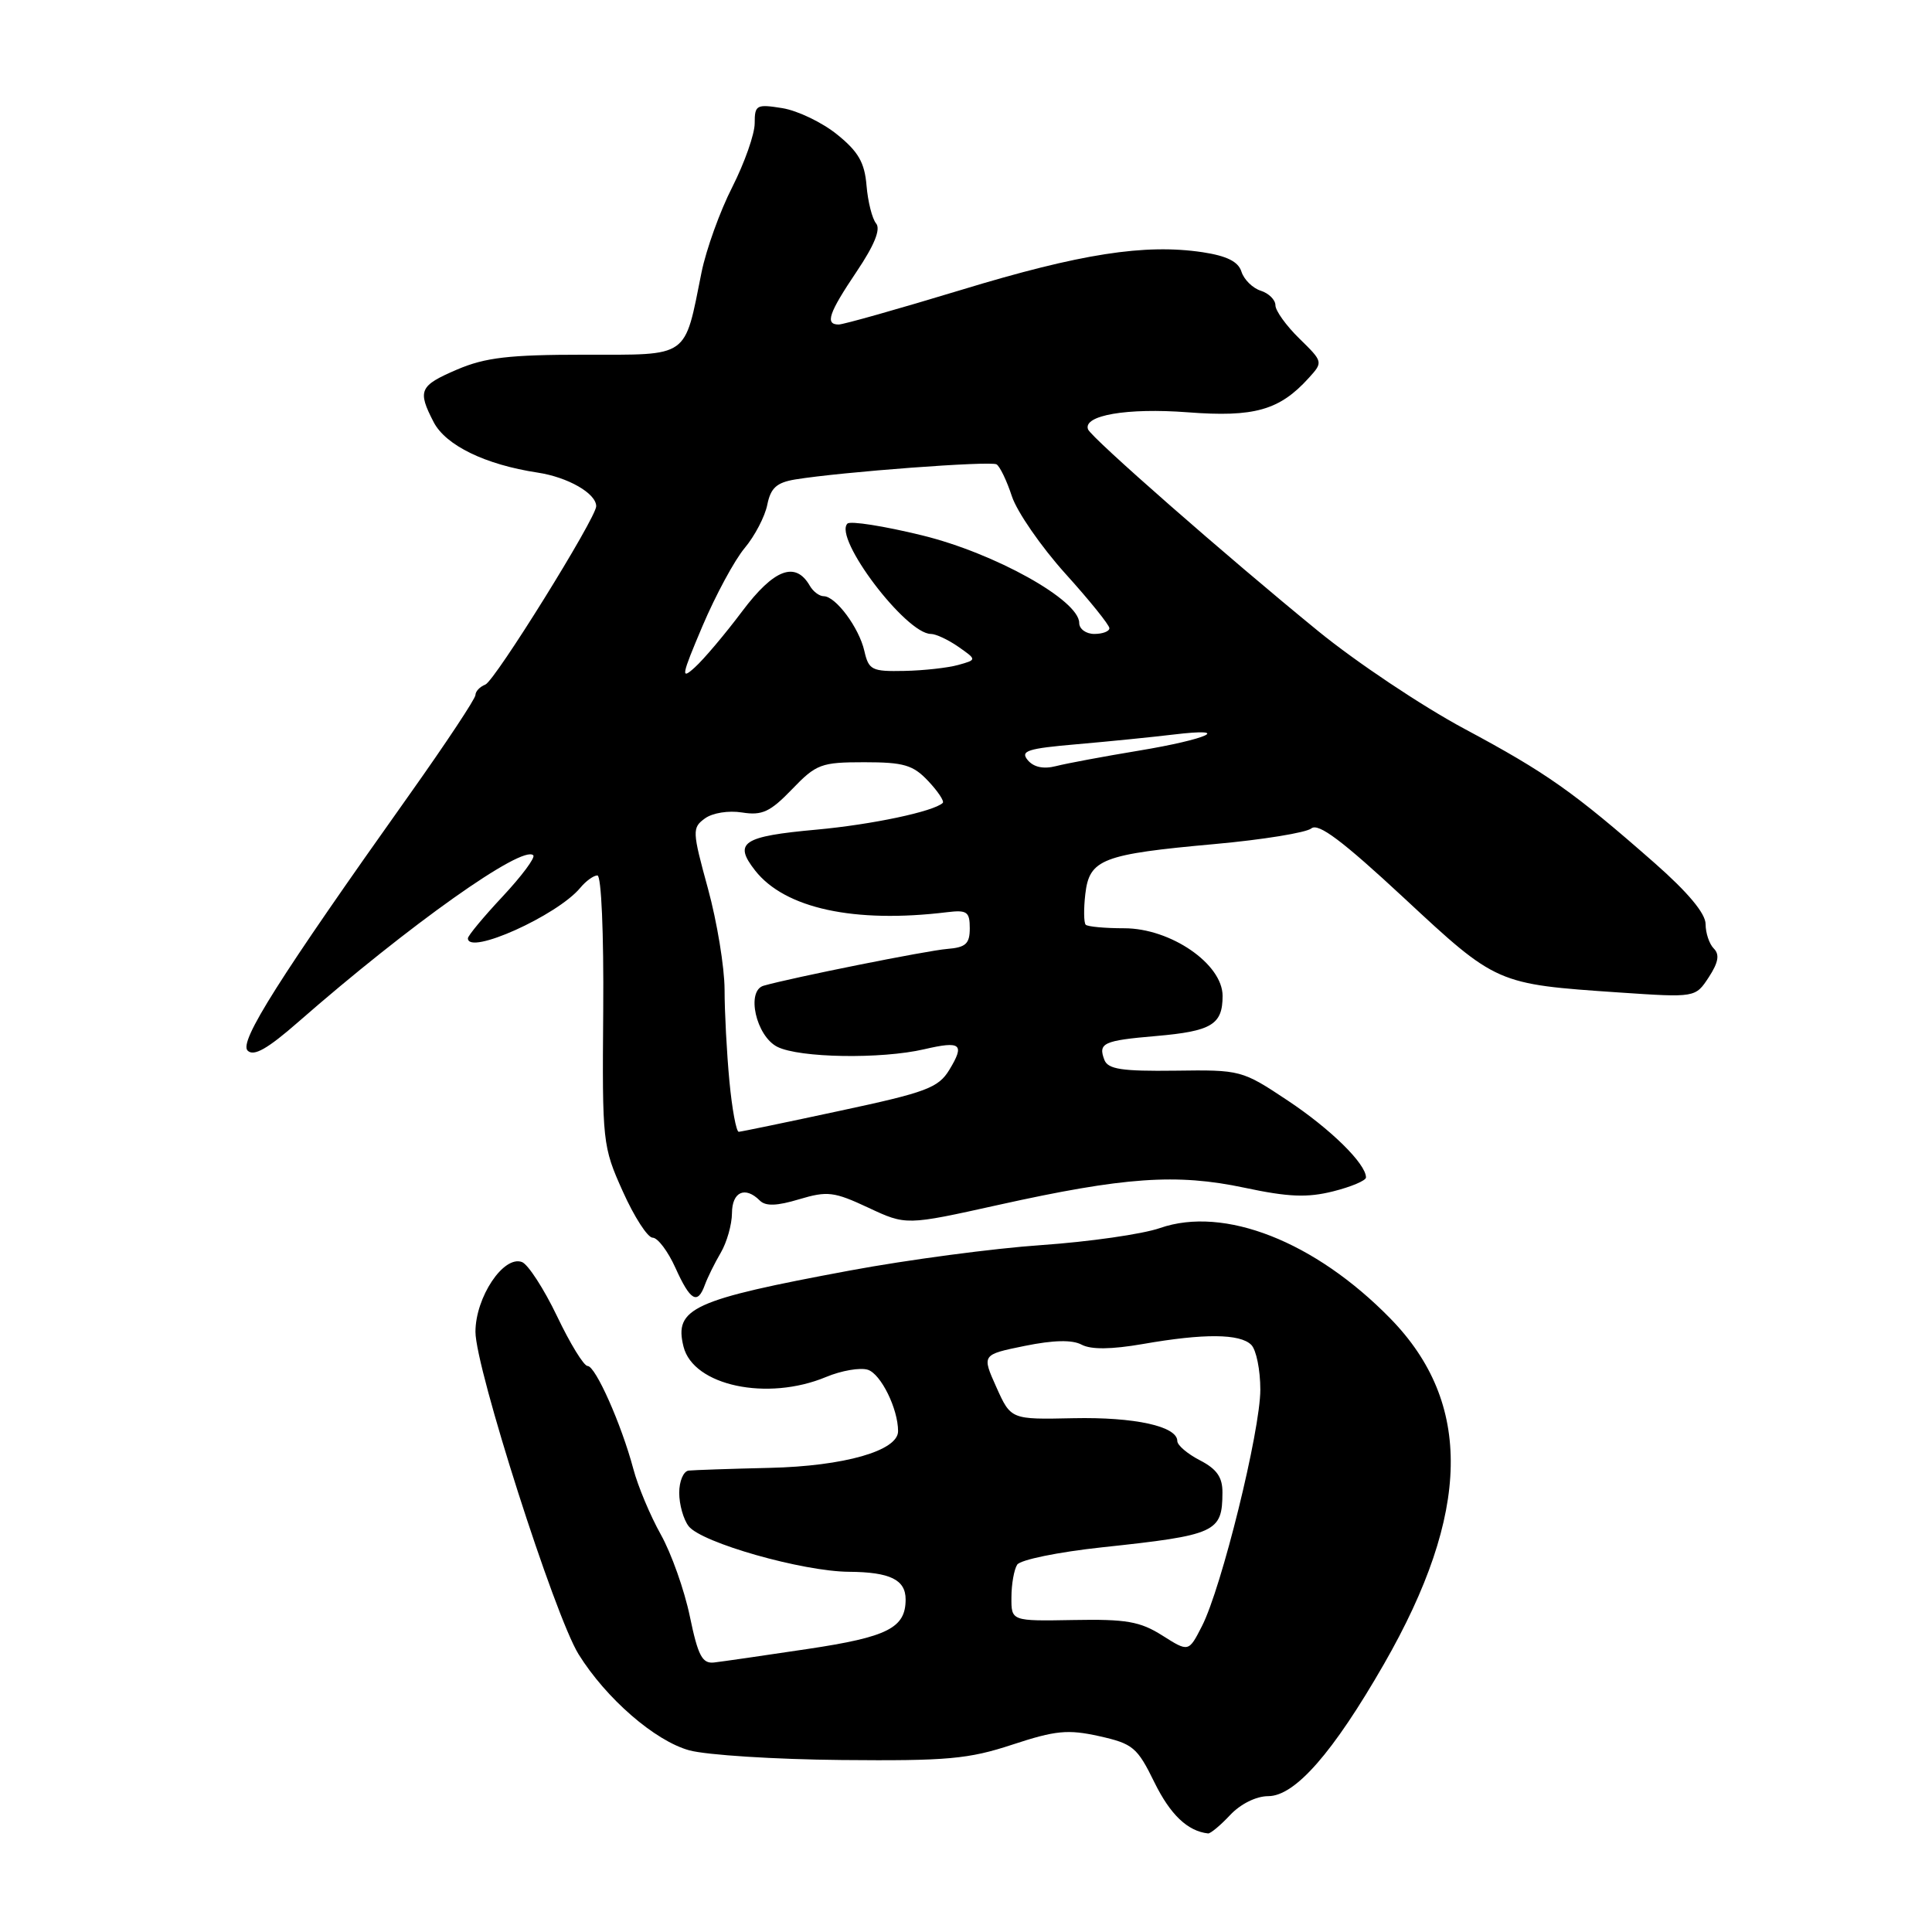 <?xml version="1.0" encoding="UTF-8" standalone="no"?>
<!DOCTYPE svg PUBLIC "-//W3C//DTD SVG 1.1//EN" "http://www.w3.org/Graphics/SVG/1.1/DTD/svg11.dtd" >
<svg xmlns="http://www.w3.org/2000/svg" xmlns:xlink="http://www.w3.org/1999/xlink" version="1.1" viewBox="0 0 256 256">
 <g >
 <path fill="currentColor"
d=" M 163.00 240.50 C 164.38 239.03 166.46 238.00 168.04 238.00 C 171.60 238.00 176.63 232.25 183.38 220.50 C 194.91 200.41 195.17 185.89 184.21 174.69 C 174.23 164.49 162.21 159.77 153.71 162.72 C 151.40 163.53 144.32 164.54 138.00 164.98 C 131.68 165.41 120.25 166.93 112.62 168.35 C 91.75 172.23 89.30 173.35 90.57 178.44 C 91.87 183.62 101.68 185.70 109.45 182.46 C 111.48 181.61 113.98 181.18 114.99 181.50 C 116.72 182.05 119.00 186.67 119.00 189.64 C 119.00 192.23 111.87 194.27 102.00 194.50 C 96.78 194.62 91.94 194.79 91.25 194.86 C 90.56 194.94 90.00 196.26 90.00 197.81 C 90.00 199.35 90.56 201.34 91.25 202.23 C 92.95 204.42 106.34 208.23 112.50 208.27 C 117.94 208.31 120.00 209.32 120.00 211.93 C 120.00 215.71 117.64 216.91 107.00 218.50 C 101.22 219.37 95.65 220.17 94.61 220.29 C 93.05 220.46 92.49 219.40 91.41 214.19 C 90.69 210.71 88.96 205.83 87.56 203.33 C 86.16 200.83 84.52 196.92 83.92 194.64 C 82.34 188.72 78.91 181.00 77.86 181.00 C 77.36 181.00 75.54 178.03 73.81 174.40 C 72.07 170.77 69.98 167.55 69.17 167.23 C 66.73 166.30 63.01 171.88 63.00 176.47 C 63.00 181.28 73.47 214.03 76.66 219.19 C 80.30 225.05 86.78 230.68 91.34 231.93 C 93.63 232.55 102.70 233.13 111.50 233.21 C 125.53 233.34 128.32 233.09 134.15 231.17 C 139.87 229.29 141.48 229.13 145.65 230.05 C 150.12 231.05 150.69 231.52 152.97 236.18 C 155.07 240.45 157.36 242.64 160.08 242.94 C 160.39 242.97 161.71 241.88 163.00 240.50 Z  M 93.40 170.25 C 93.75 169.29 94.69 167.38 95.50 166.00 C 96.31 164.62 96.98 162.26 96.99 160.75 C 97.00 157.92 98.73 157.13 100.68 159.08 C 101.45 159.85 102.94 159.80 105.89 158.91 C 109.64 157.79 110.51 157.90 115.05 160.02 C 120.06 162.37 120.06 162.37 132.28 159.66 C 148.97 155.96 155.90 155.47 164.90 157.38 C 170.73 158.62 173.22 158.72 176.65 157.86 C 179.04 157.26 181.00 156.43 181.00 156.02 C 181.00 154.21 176.32 149.61 170.65 145.84 C 164.56 141.79 164.41 141.75 155.72 141.87 C 148.66 141.96 146.82 141.68 146.34 140.45 C 145.48 138.21 146.18 137.88 153.17 137.28 C 160.55 136.64 162.00 135.77 162.00 131.96 C 162.00 127.73 155.12 123.00 148.97 123.00 C 146.42 123.00 144.12 122.79 143.86 122.53 C 143.61 122.27 143.58 120.44 143.81 118.46 C 144.35 113.84 146.04 113.19 160.97 111.84 C 167.31 111.27 173.07 110.33 173.76 109.77 C 174.69 109.01 177.86 111.39 186.03 118.98 C 198.33 130.42 198.29 130.40 214.57 131.51 C 224.65 132.19 224.65 132.19 226.42 129.49 C 227.70 127.53 227.88 126.48 227.09 125.69 C 226.49 125.09 226.00 123.63 226.00 122.45 C 226.00 121.04 223.66 118.24 219.25 114.36 C 208.51 104.93 204.94 102.41 194.04 96.57 C 188.41 93.55 179.68 87.72 174.65 83.61 C 162.49 73.69 144.58 57.99 144.17 56.89 C 143.47 55.03 149.36 54.02 157.36 54.63 C 166.20 55.31 169.55 54.36 173.42 50.08 C 175.33 47.98 175.32 47.94 172.17 44.86 C 170.43 43.16 169.00 41.17 169.00 40.45 C 169.00 39.73 168.12 38.86 167.05 38.52 C 165.98 38.18 164.83 37.04 164.50 36.00 C 164.08 34.66 162.56 33.91 159.35 33.42 C 151.70 32.28 143.18 33.60 127.38 38.41 C 119.07 40.93 111.76 43.00 111.13 43.00 C 109.29 43.00 109.80 41.50 113.52 35.97 C 115.86 32.49 116.72 30.37 116.09 29.61 C 115.57 28.99 115.00 26.73 114.82 24.59 C 114.57 21.54 113.73 20.08 110.92 17.82 C 108.96 16.23 105.69 14.66 103.67 14.33 C 100.23 13.78 100.00 13.90 100.00 16.34 C 100.00 17.77 98.66 21.57 97.03 24.79 C 95.39 28.00 93.57 33.08 92.96 36.07 C 90.65 47.57 91.46 47.00 77.46 47.00 C 67.46 47.00 64.31 47.37 60.58 48.96 C 55.57 51.11 55.29 51.73 57.46 55.93 C 59.06 59.02 64.31 61.57 71.23 62.62 C 75.26 63.23 79.00 65.38 79.00 67.08 C 79.00 68.62 65.57 90.23 64.31 90.71 C 63.59 90.99 63.00 91.61 63.00 92.09 C 63.00 92.58 59.08 98.49 54.29 105.24 C 36.90 129.72 31.64 138.04 32.81 139.21 C 33.62 140.02 35.44 138.99 39.53 135.41 C 54.27 122.52 69.24 111.91 70.66 113.33 C 70.96 113.63 69.13 116.08 66.60 118.79 C 64.07 121.49 62.00 123.99 62.00 124.33 C 62.00 126.64 73.83 121.32 76.89 117.64 C 77.63 116.74 78.66 116.00 79.16 116.00 C 79.68 116.00 80.01 123.63 79.93 133.88 C 79.79 151.38 79.84 151.90 82.53 157.88 C 84.04 161.25 85.82 164.00 86.48 164.00 C 87.15 164.00 88.51 165.80 89.50 168.00 C 91.47 172.37 92.43 172.93 93.40 170.25 Z  M 154.01 216.71 C 151.07 214.85 149.23 214.53 142.26 214.66 C 134.00 214.81 134.00 214.81 134.02 211.66 C 134.02 209.92 134.37 207.97 134.78 207.33 C 135.19 206.68 140.24 205.65 146.01 205.03 C 161.17 203.41 161.96 203.05 161.98 197.78 C 162.00 195.75 161.23 194.65 159.00 193.50 C 157.35 192.65 156.00 191.50 156.00 190.95 C 156.00 188.99 150.37 187.75 142.22 187.92 C 133.95 188.10 133.95 188.10 132.02 183.80 C 130.09 179.50 130.09 179.50 135.78 178.34 C 139.62 177.56 142.08 177.51 143.33 178.18 C 144.58 178.84 147.25 178.81 151.43 178.09 C 159.54 176.67 164.31 176.71 165.80 178.20 C 166.46 178.86 167.00 181.53 167.00 184.13 C 167.00 189.60 161.86 210.42 159.26 215.48 C 157.50 218.92 157.50 218.92 154.01 216.71 Z  M 96.65 143.25 C 96.30 139.54 96.01 134.08 96.01 131.12 C 96.00 128.16 95.01 122.14 93.81 117.75 C 91.72 110.12 91.70 109.69 93.40 108.45 C 94.41 107.71 96.54 107.37 98.34 107.66 C 100.99 108.08 102.06 107.58 104.95 104.58 C 108.16 101.24 108.80 101.00 114.52 101.00 C 119.76 101.00 120.99 101.36 123.00 103.50 C 124.29 104.87 125.15 106.17 124.92 106.39 C 123.72 107.53 115.54 109.26 108.21 109.93 C 98.38 110.82 97.15 111.64 100.06 115.35 C 104.01 120.38 113.22 122.37 125.50 120.87 C 128.13 120.55 128.50 120.81 128.50 123.00 C 128.50 125.06 127.97 125.54 125.50 125.74 C 122.91 125.94 104.94 129.54 101.19 130.61 C 98.83 131.28 100.18 137.29 103.00 138.71 C 105.92 140.18 116.75 140.36 122.47 139.03 C 127.34 137.90 127.87 138.33 125.79 141.76 C 124.34 144.14 122.75 144.74 111.33 147.18 C 104.27 148.70 98.23 149.95 97.89 149.97 C 97.56 149.98 97.00 146.96 96.65 143.25 Z  M 136.18 100.72 C 135.16 99.49 136.14 99.18 142.74 98.61 C 147.01 98.24 152.75 97.66 155.50 97.33 C 163.49 96.37 160.06 97.95 150.87 99.47 C 146.27 100.23 141.35 101.15 139.94 101.51 C 138.26 101.94 136.97 101.66 136.18 100.72 Z  M 93.09 82.94 C 94.83 78.85 97.34 74.20 98.68 72.61 C 100.01 71.02 101.36 68.44 101.67 66.88 C 102.12 64.65 102.91 63.94 105.37 63.53 C 111.49 62.53 131.26 61.05 132.05 61.53 C 132.49 61.80 133.41 63.71 134.08 65.76 C 134.76 67.82 137.94 72.42 141.15 75.99 C 144.37 79.55 147.00 82.82 147.00 83.24 C 147.00 83.66 146.10 84.00 145.00 84.00 C 143.90 84.00 143.00 83.34 143.00 82.54 C 143.00 79.53 131.83 73.30 122.19 70.94 C 117.13 69.70 112.67 69.00 112.29 69.38 C 110.40 71.27 120.04 84.00 123.35 84.00 C 124.01 84.00 125.65 84.77 127.00 85.71 C 129.44 87.42 129.44 87.42 126.97 88.11 C 125.61 88.49 122.40 88.85 119.83 88.90 C 115.52 88.99 115.11 88.79 114.53 86.25 C 113.83 83.17 110.73 79.00 109.14 79.00 C 108.57 79.00 107.74 78.38 107.30 77.61 C 105.40 74.32 102.56 75.39 98.35 80.99 C 96.07 84.03 93.24 87.38 92.06 88.44 C 90.17 90.16 90.29 89.54 93.09 82.94 Z "/>
</g>
</svg>